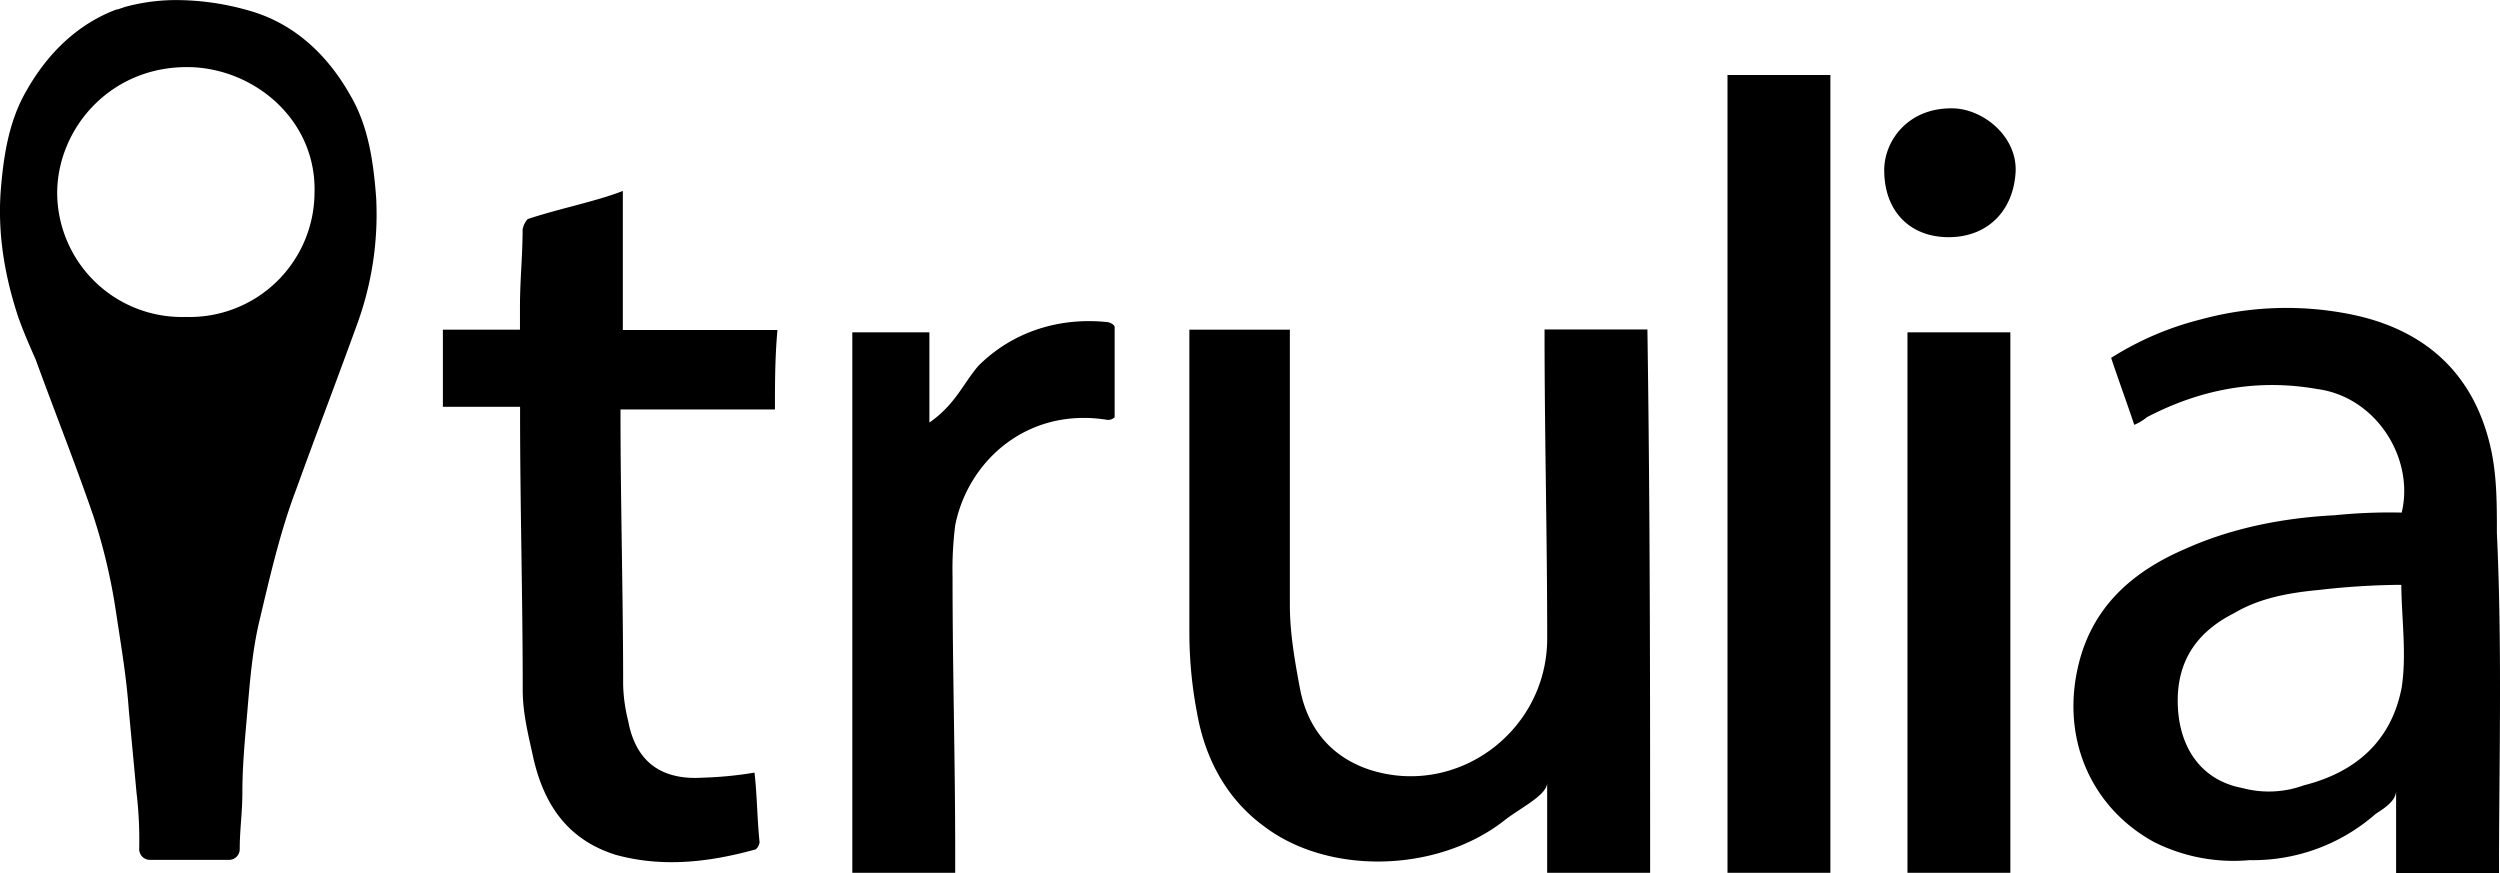 <svg class="trulia-logo" data-name="Layer 1" xmlns="http://www.w3.org/2000/svg" viewBox="0 0 698.31 243.95"><defs></defs><title>trulia-full-logo</title><path class="cls-1" d="M347.3 114.34h-43.14v.74c0 25.17.74 51 .74 76.19a46 46 0 0 0 1.41 10.1c2.15 11.51 9.36 16.56 20.87 15.82a105.13 105.13 0 0 0 14.41-1.41c.74 6.46.74 12.92 1.41 19.38 0 .74-.74 2.15-1.41 2.15-12.92 3.56-25.92 5-38.84 1.41-13.66-4.31-20.12-14.41-23-27.33-1.41-6.46-2.9-12.25-2.9-18.71 0-25.92-.74-51.76-.74-77.67v-1.41h-21.56V92.06h21.53V85.6c0-7.2.74-14.41.74-21.53a5.84 5.84 0 0 1 1.41-2.9c8.61-2.9 19.38-5 26.58-7.87v38.84H348c-.7 7.86-.7 15-.7 22.2zM440.05 117.23c-22.28-3.56-38.84 11.51-42.4 29.48a98.58 98.58 0 0 0-.74 14.41c0 25.92.74 51 .74 76.93v5.72h-28.74V92.8h21.53V118c7.2-5 9.36-10.77 13.66-15.82 9.36-9.36 22.28-13.66 35.94-12.25.74 0 2.15.74 2.15 1.41v25.17a2.51 2.51 0 0 1-2.14.72zM591.76 243.77H563V218.6c0 3.56-7.87 7.2-12.25 10.77-18.71 14.41-48.86 15.07-66.83 1.41-10.77-7.87-16.56-19.38-18.71-31.63a119.16 119.16 0 0 1-2.15-22.28V92.06h28.07V169c0 7.87 1.41 15.82 2.9 23.69 2.15 10.77 8.61 18.71 19.38 22.28 24.43 7.87 49.6-10.77 49.6-36.68 0-28.74-.74-56.81-.74-85.55V92H591c.76 51.08.76 101.42.76 151.77zM642.11 243.77h-28.74V20.92h28.74v222.85zM692.38 243.77h-28.74V92.8h28.74v151zM675.15 66.22c-10.77 0-18-7.2-18-18.71 0-8.61 7.2-18 20.12-17.23 8.61.74 17.23 8.61 16.56 18-.71 10.72-7.91 17.94-18.68 17.94zM828.28 148.87c0-7.87 0-15.07-1.41-22.28-4.31-21.53-18-34.53-39.51-38.84a90.87 90.87 0 0 0-41.66 1.41 86 86 0 0 0-25.17 10.77c2.15 6.46 4.31 12.25 6.46 18.71a14.93 14.93 0 0 0 3.56-2.15c15.07-7.87 30.89-10.77 47.45-7.87 16.56 2.15 27.33 19.38 23.69 34.53a152.17 152.17 0 0 0-18.71.74c-14.41.74-28.74 3.56-41.66 9.36-15.07 6.46-26.58 16.56-30.22 33.79-4.31 20.12 4.31 38.84 21.53 48.19a49.5 49.5 0 0 0 26.58 5 51.92 51.92 0 0 0 35.2-12.92c2.15-1.41 5.72-3.56 5.72-6.46v23h28.74v-5c.13-30.35.82-59.85-.59-89.98zM801.69 192c-2.9 15.07-12.92 23.69-27.33 27.33a28.5 28.5 0 0 1-17.23.74c-11.51-2.15-18-11.51-18-24.43 0-11.51 5.72-19.38 15.82-24.43 7.2-4.31 15.82-5.72 23.69-6.46a211 211 0 0 1 21.53-1.41h1.41c.11 9.96 1.52 19.32.11 28.66zM235.92 55.38c-.74-10.1-2.15-20.12-7.2-28.74C222.25 15.13 212.9 6.52 200.64 3a74.18 74.18 0 0 0-19.53-3 54.33 54.33 0 0 0-15.45 1.93 14.06 14.06 0 0 1-1.34.45 2.18 2.18 0 0 1-.74.22h-.15c-10.92 4.08-19.31 12.25-25.25 22.8-5 8.61-6.46 18.71-7.2 28.74-.74 12.25 1.41 23.69 5 34.53 1.41 3.94 3.12 7.87 4.83 11.73 5.27 14.48 10.92 28.66 16 43.37a162.92 162.92 0 0 1 6.46 27.33c1.41 9.36 2.9 18 3.56 27.33.74 7.87 1.41 15.07 2.15 23a112.81 112.81 0 0 1 .74 15.82 3 3 0 0 0 2.9 2.9h22.28a3 3 0 0 0 2.9-2.9c0-5.5.74-10.32.74-15.82 0-7.87.74-15.07 1.41-23 .74-8.61 1.41-17.23 3.56-25.92 2.9-12.25 5.72-24.43 10.1-35.94 5.72-15.82 11.51-30.89 17.23-46.71a89.45 89.45 0 0 0 5.08-34.48zM218.69 54a34.89 34.89 0 0 1-35.94 34.5A34.84 34.84 0 0 1 146.81 54c0-18.71 15.82-36.68 38.84-35.2 17.89 1.38 33.71 15.79 33.04 35.2z" transform="translate(-130.84 .03)"/></svg>

